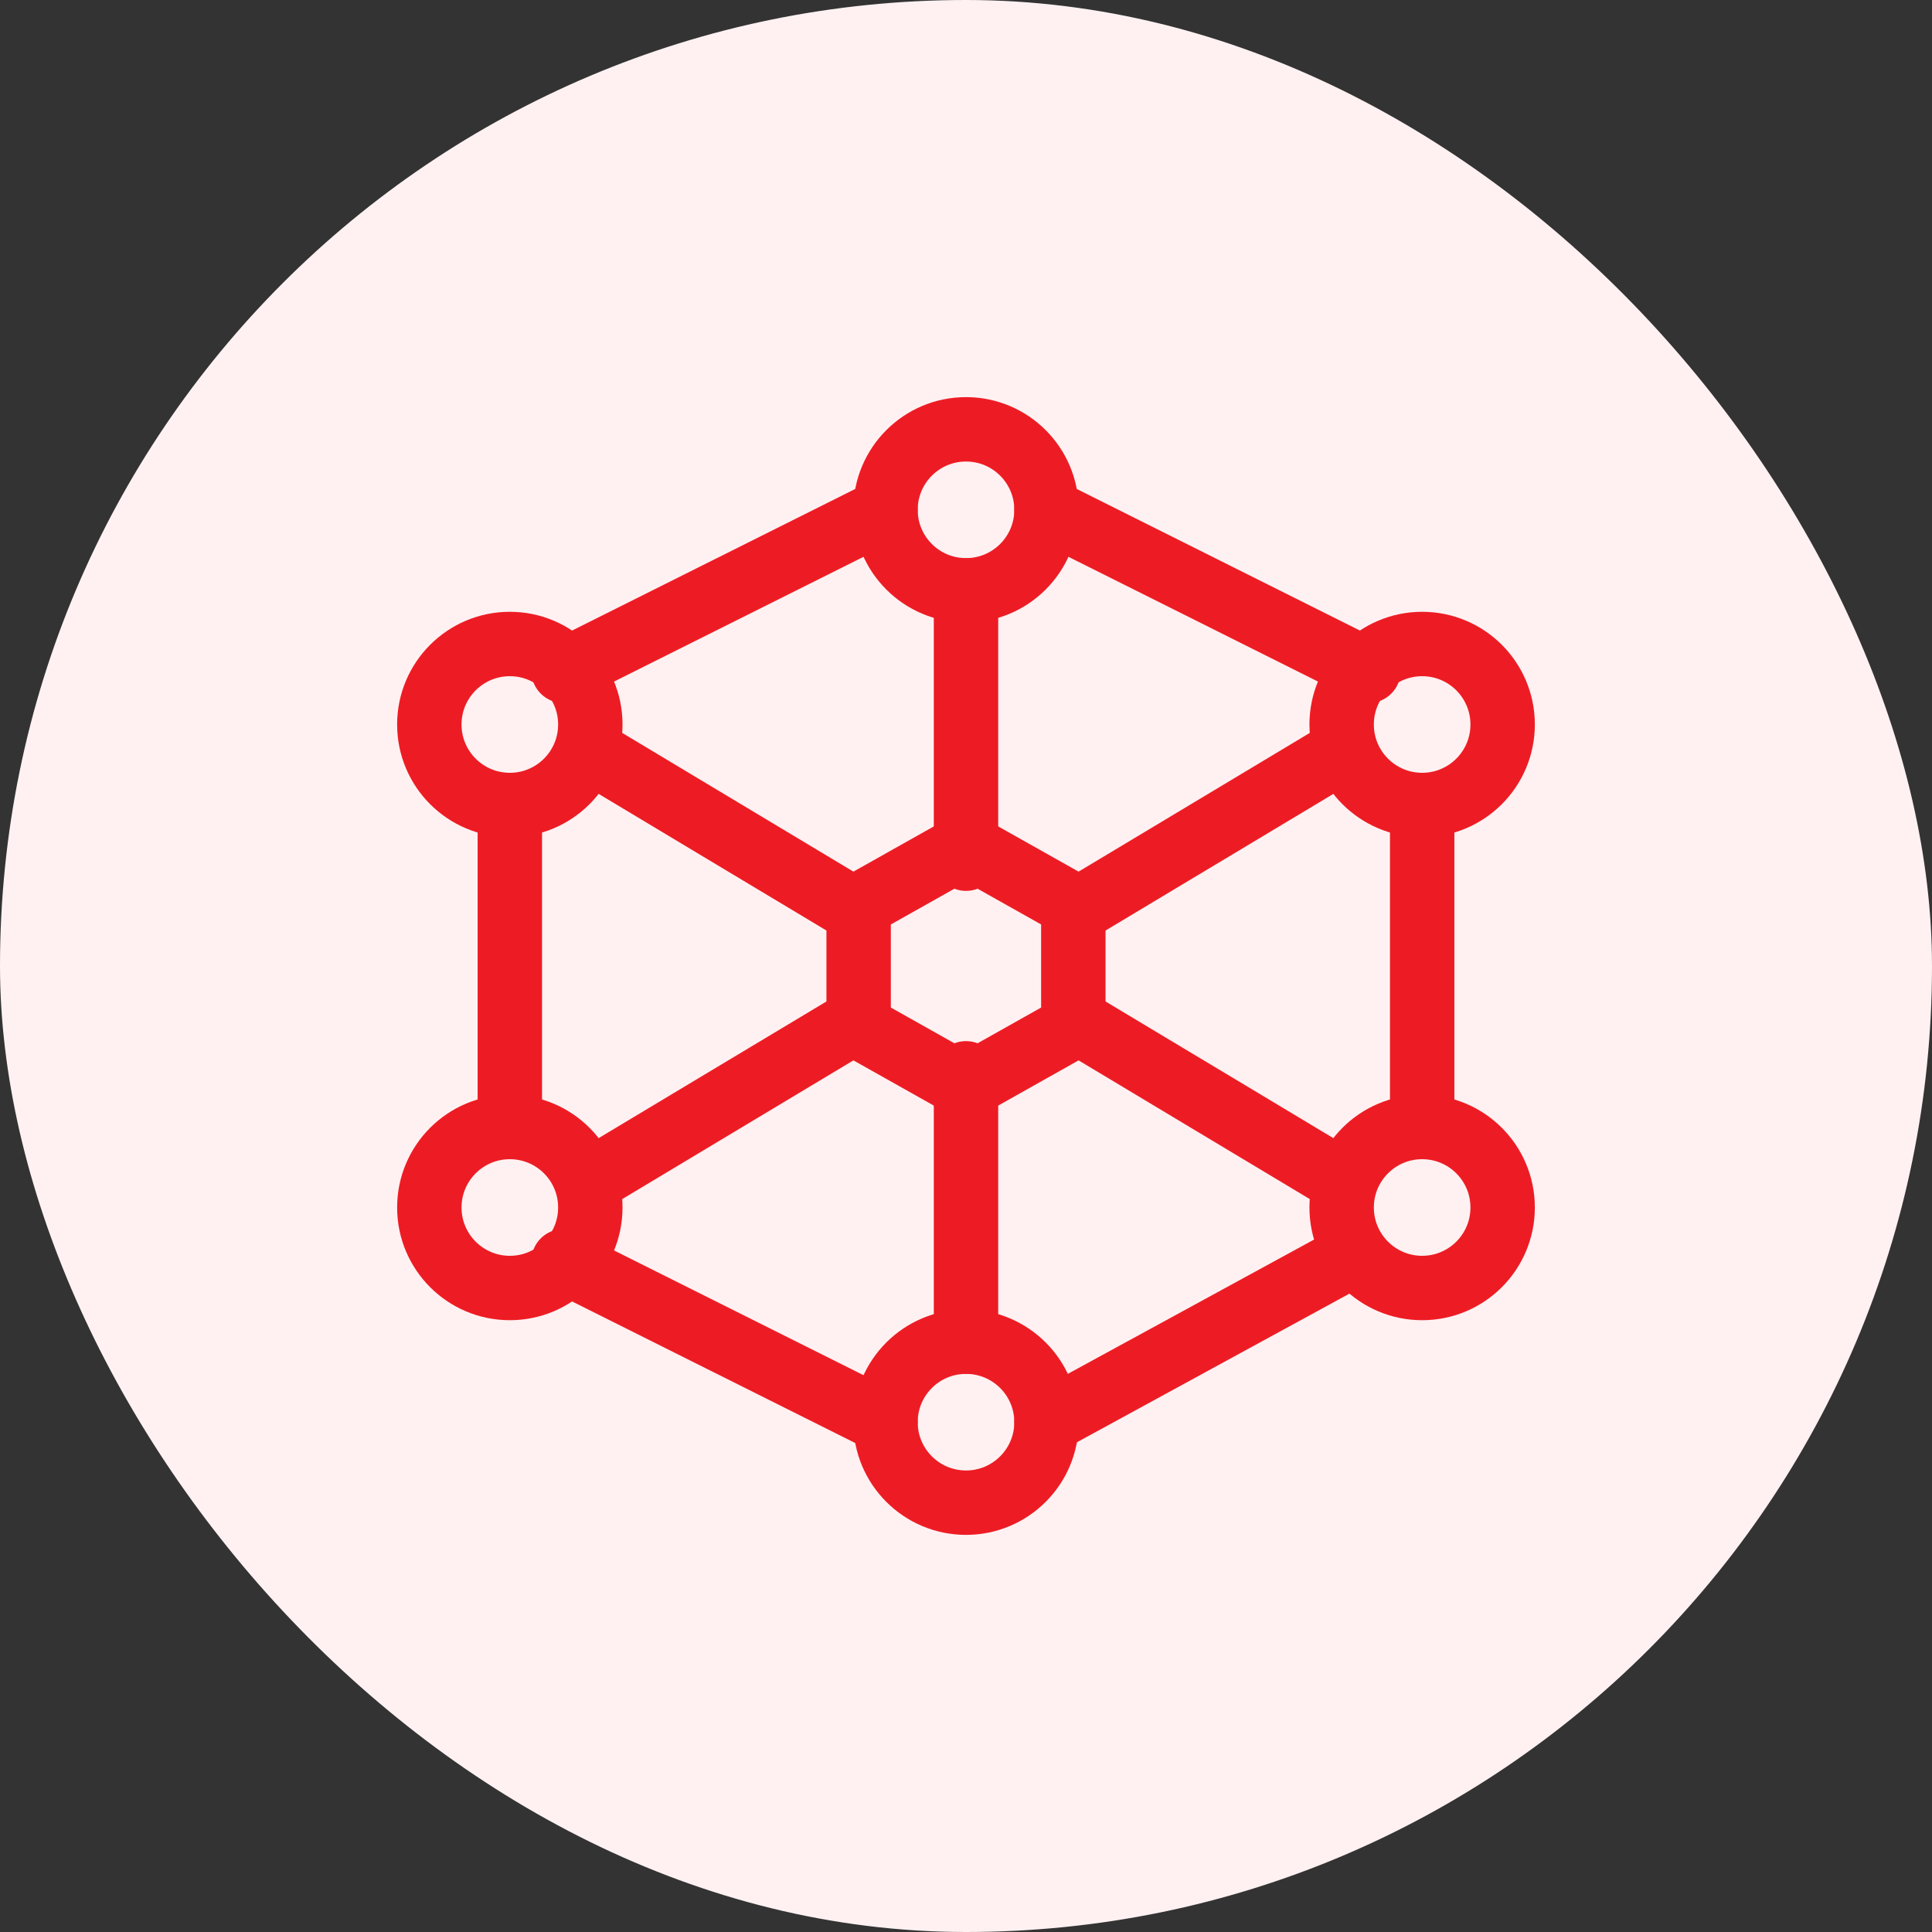 <svg width="60" height="60" viewBox="0 0 60 60" fill="none" xmlns="http://www.w3.org/2000/svg">
<rect x="0" y="0" width="60" height="60" fill="#333333" stroke="none"/>
<rect width="60" height="60" rx="30" fill="#FFF1F2"/>
<path d="M18.333 36.667L26.667 31.667M33.333 28.333L41.667 23.333M30 18.333V26.667M30 33.333V41.667M18.333 23.333L26.667 28.333M33.333 31.667L41.667 36.667M44.167 25V34.167M32.5 44.167L41.667 39.167M17.5 39.167L27.5 44.167M15.833 35V25M17.5 20.833L27.5 15.833M42.5 20.833L32.5 15.833" stroke="#ED1C24" stroke-width="2" stroke-linecap="round" stroke-linejoin="round"/>
<path d="M30 18.333C31.381 18.333 32.5 17.214 32.5 15.833C32.5 14.453 31.381 13.333 30 13.333C28.619 13.333 27.5 14.453 27.5 15.833C27.5 17.214 28.619 18.333 30 18.333Z" stroke="#ED1C24" stroke-width="2" stroke-linecap="round" stroke-linejoin="round"/>
<path d="M30 46.667C31.381 46.667 32.5 45.547 32.5 44.167C32.5 42.786 31.381 41.667 30 41.667C28.619 41.667 27.5 42.786 27.5 44.167C27.5 45.547 28.619 46.667 30 46.667Z" stroke="#ED1C24" stroke-width="2" stroke-linecap="round" stroke-linejoin="round"/>
<path d="M15.833 25C17.214 25 18.333 23.881 18.333 22.5C18.333 21.119 17.214 20 15.833 20C14.453 20 13.333 21.119 13.333 22.5C13.333 23.881 14.453 25 15.833 25Z" stroke="#ED1C24" stroke-width="2" stroke-linecap="round" stroke-linejoin="round"/>
<path d="M44.166 25C45.547 25 46.666 23.881 46.666 22.5C46.666 21.119 45.547 20 44.166 20C42.786 20 41.666 21.119 41.666 22.5C41.666 23.881 42.786 25 44.166 25Z" stroke="#ED1C24" stroke-width="2" stroke-linecap="round" stroke-linejoin="round"/>
<path d="M44.166 40C45.547 40 46.666 38.881 46.666 37.5C46.666 36.119 45.547 35 44.166 35C42.786 35 41.666 36.119 41.666 37.5C41.666 38.881 42.786 40 44.166 40Z" stroke="#ED1C24" stroke-width="2" stroke-linecap="round" stroke-linejoin="round"/>
<path d="M15.833 40C17.214 40 18.333 38.881 18.333 37.5C18.333 36.119 17.214 35 15.833 35C14.453 35 13.333 36.119 13.333 37.5C13.333 38.881 14.453 40 15.833 40Z" stroke="#ED1C24" stroke-width="2" stroke-linecap="round" stroke-linejoin="round"/>
<path d="M30 26.25L33.333 28.125V31.875L30 33.75L26.666 31.875V28.125L30 26.25Z" stroke="#ED1C24" stroke-width="2" stroke-linecap="round" stroke-linejoin="round"/>
</svg>
